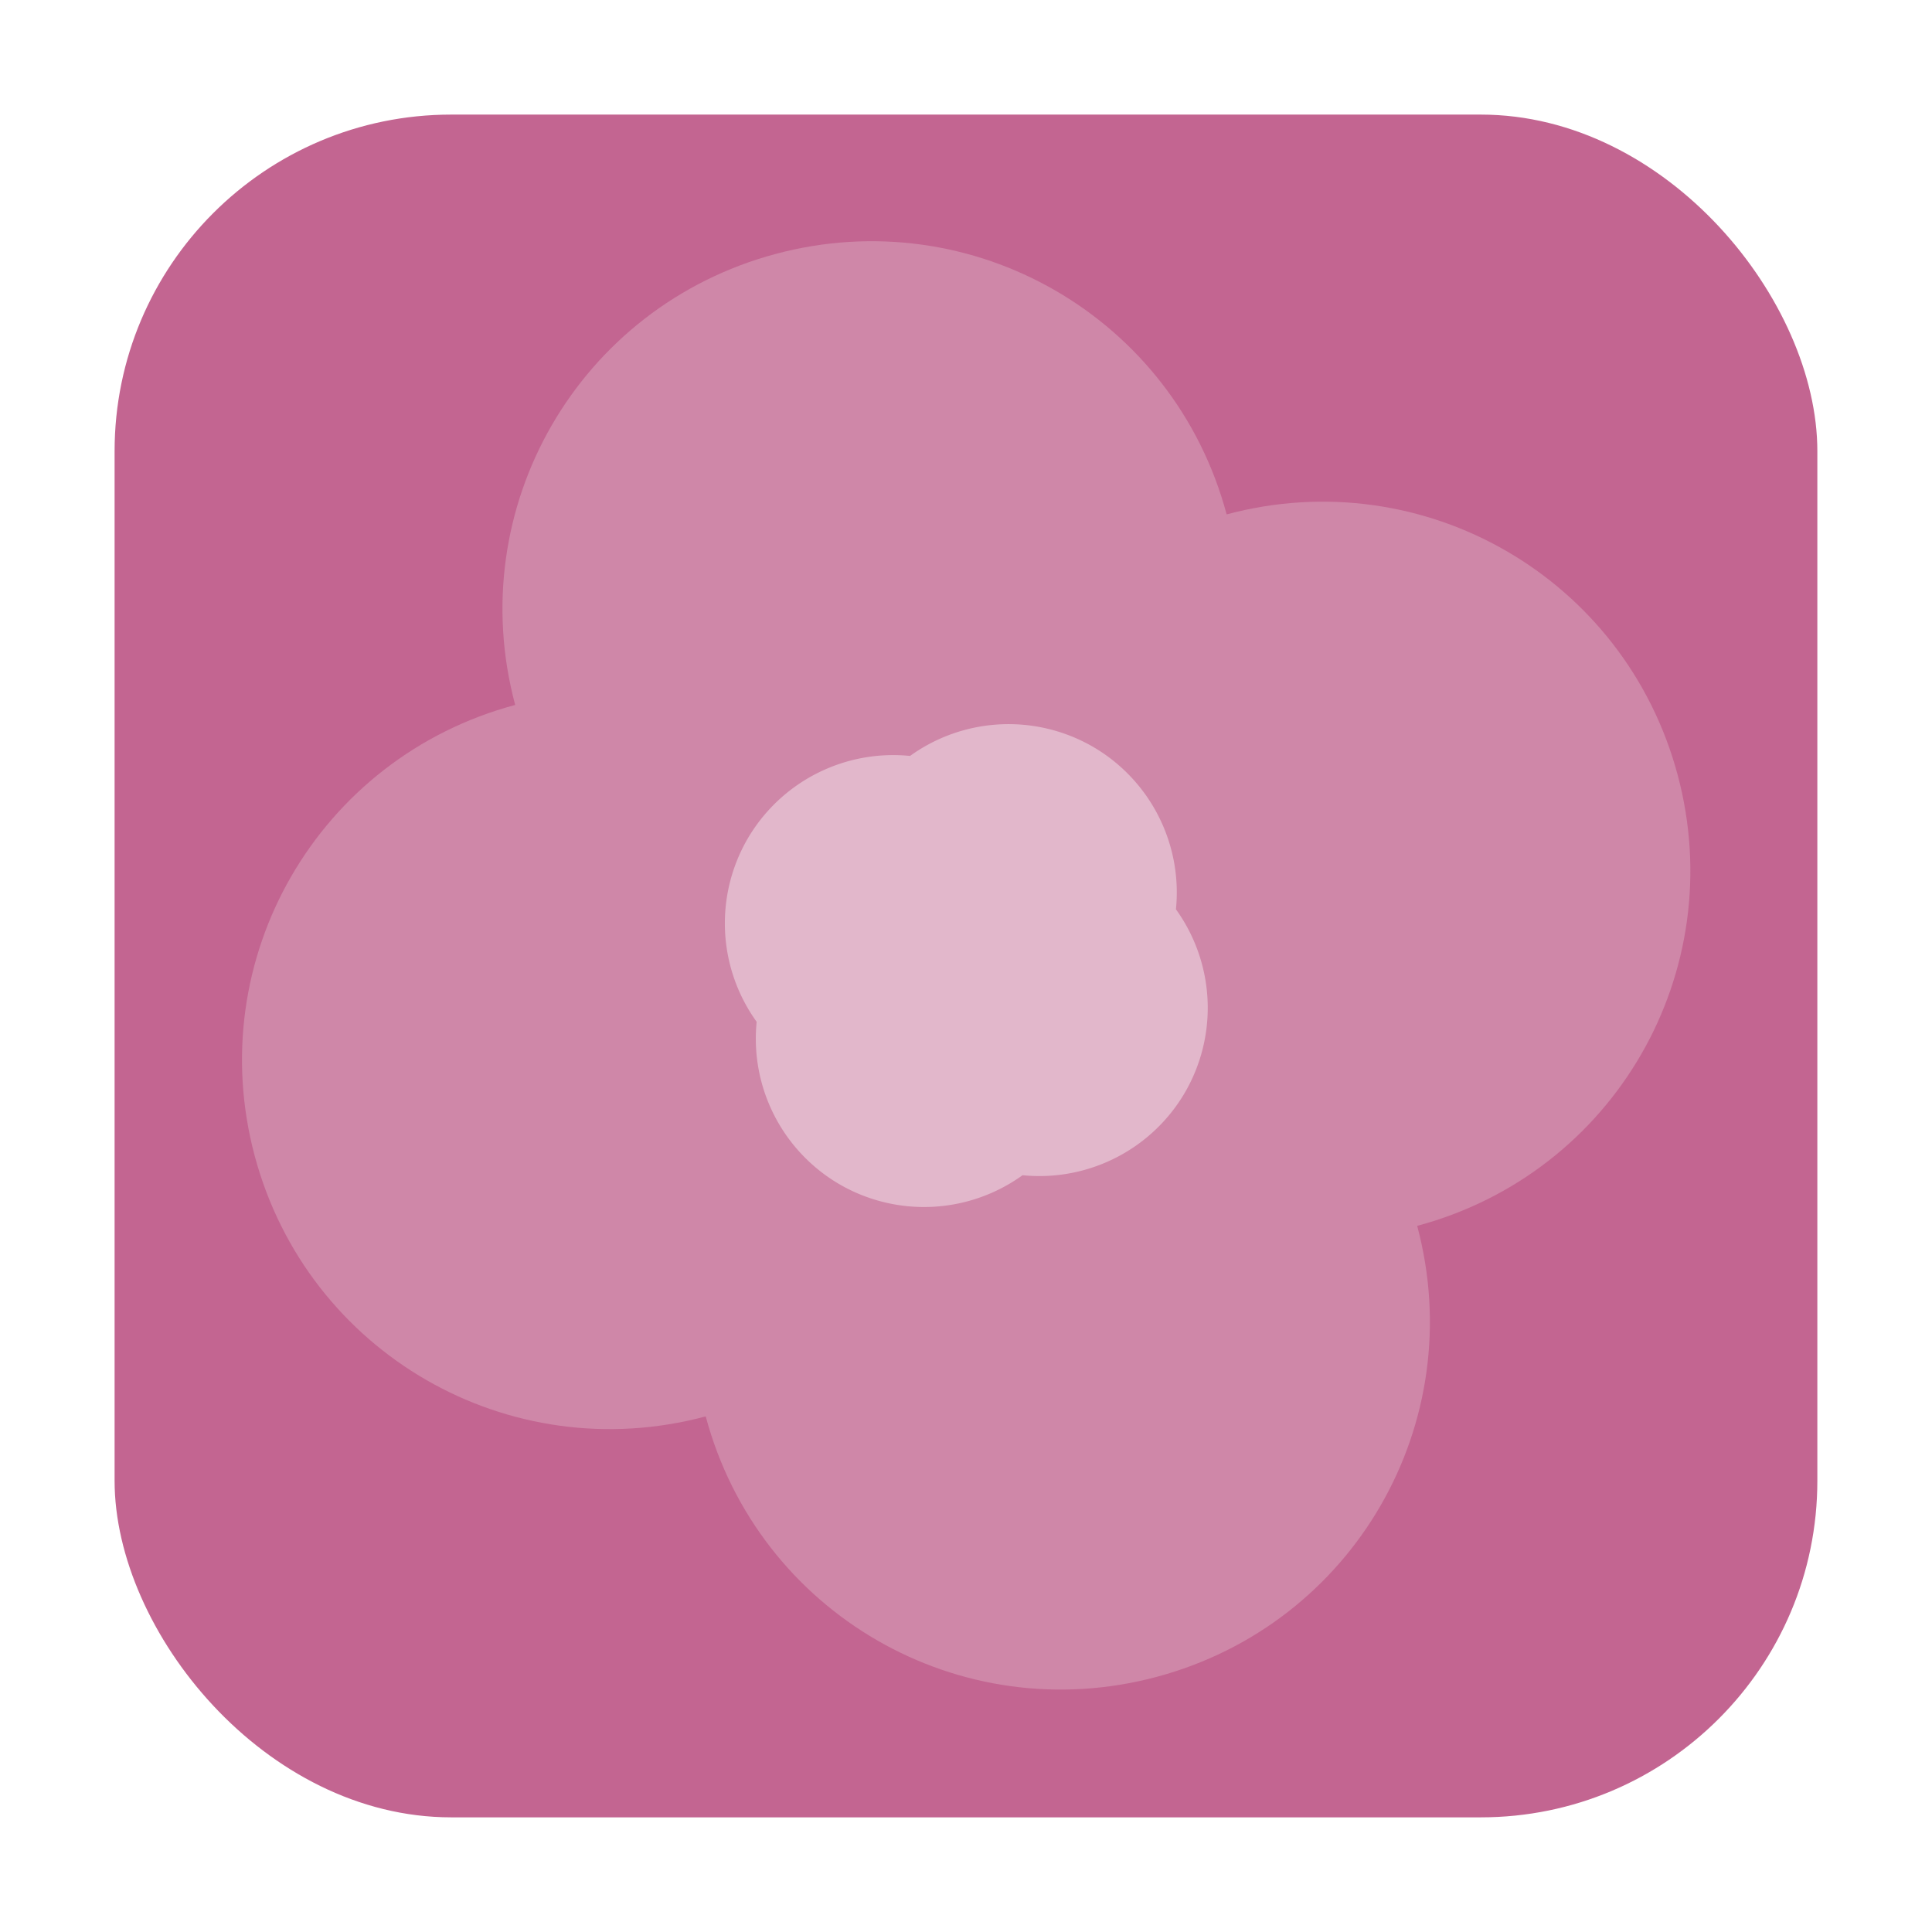 <svg height="32" width="32" xmlns="http://www.w3.org/2000/svg"><rect fill="#c36591" fill-rule="evenodd" height="28.203" ry="5.575" width="28.203" x="1.898" y="1.898"/><path d="m16 4c-3.324 0-6 2.676-6 6-3.324 0-6 2.676-6 6s2.676 6 6 6c0 3.324 2.676 6 6 6s6-2.676 6-6c3.324 0 6-2.676 6-6s-2.676-6-6-6c0-3.324-2.676-6-6-6z" fill="#cf87a8" transform="matrix(.263 .982 -.982 .263 27.507 -3.93)"/><path d="m16 11.5a3 3 0 0 0 -2.732 1.768 3 3 0 0 0 -1.768 2.732 3 3 0 0 0 1.768 2.732 3 3 0 0 0 2.732 1.768 3 3 0 0 0 2.732-1.768 3 3 0 0 0 1.768-2.732 3 3 0 0 0 -1.768-2.732 3 3 0 0 0 -2.732-1.768z" fill="#e2b7cb" transform="matrix(.806 .465 -.465 .806 10.549 -4.343)"/></svg>